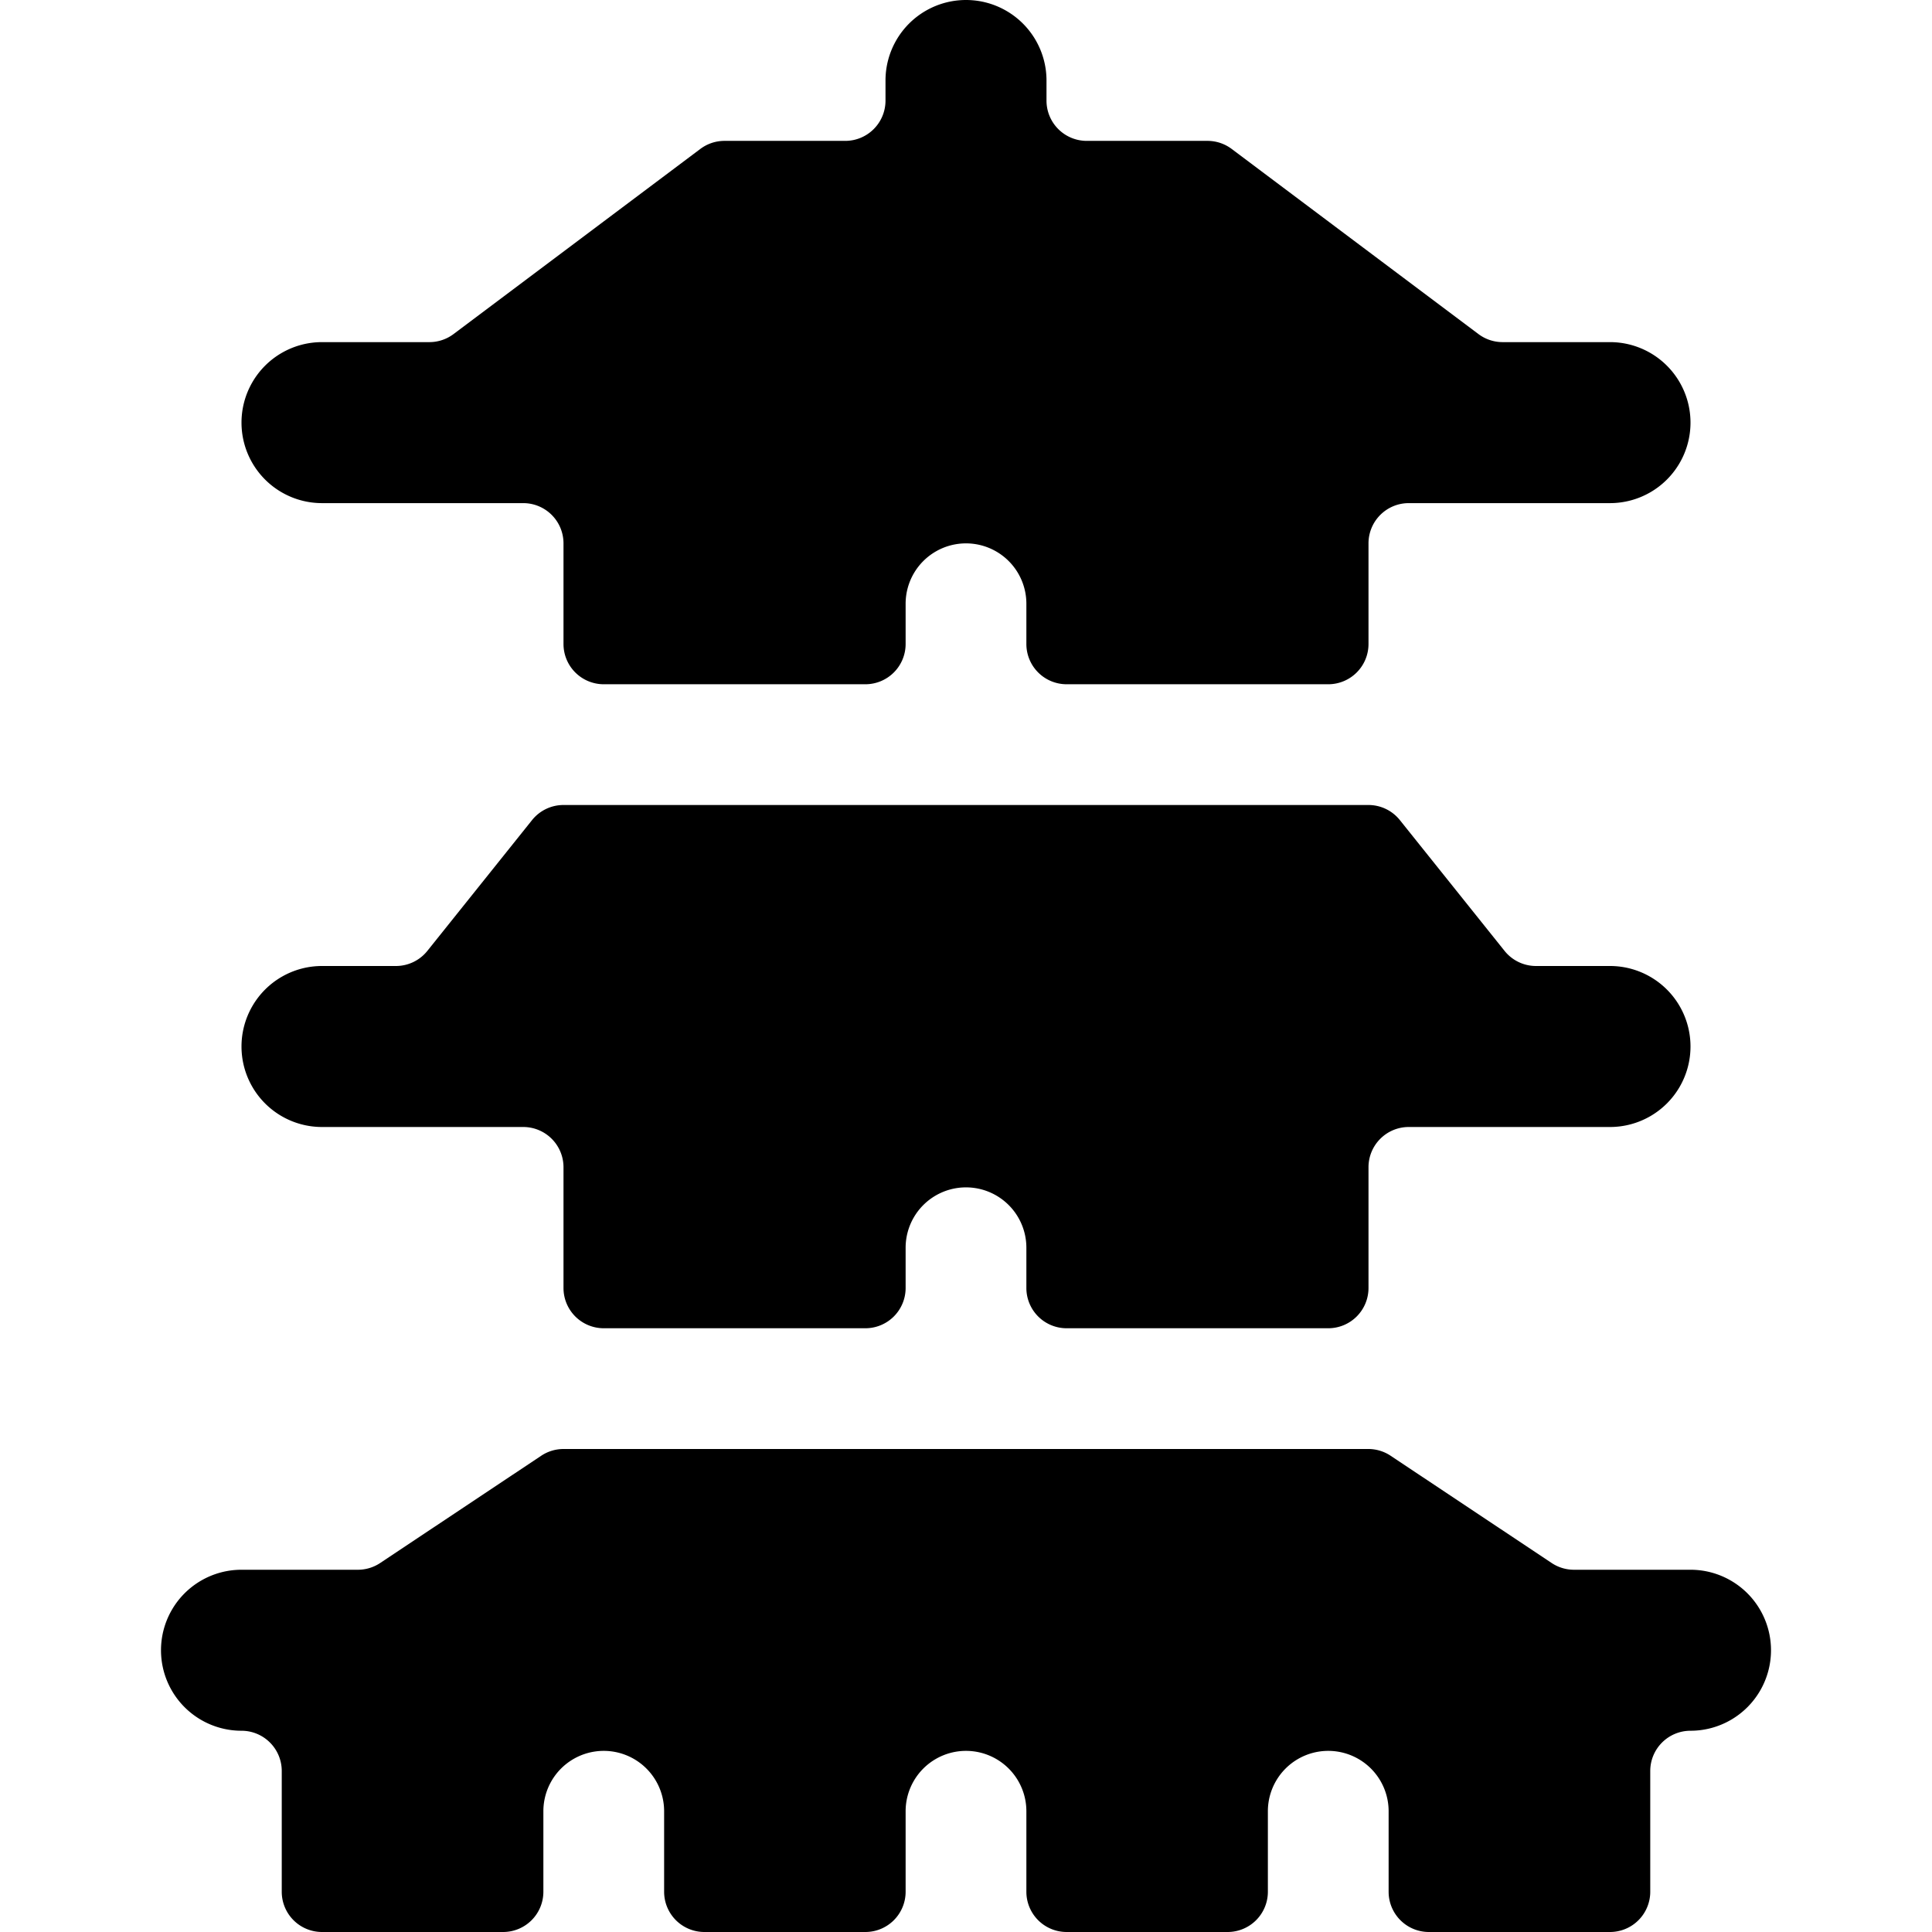 <svg xmlns="http://www.w3.org/2000/svg" viewBox="0 0 24 24"><title>landmark-pagoda</title><path d="M4,6.25H6.5a.5.5,0,0,1,.5.5V8a.5.5,0,0,0,.5.5h3.25a.5.5,0,0,0,.5-.5V7.5a.75.75,0,0,1,1.5,0V8a.5.5,0,0,0,.5.5H16.5A.5.5,0,0,0,17,8V6.75a.5.5,0,0,1,.5-.5H20a1,1,0,0,0,0-2H18.666a.5.5,0,0,1-.3-.1L15.3,1.85a.5.5,0,0,0-.3-.1H13.5a.5.5,0,0,1-.5-.5V1a1,1,0,0,0-2,0v.25a.5.5,0,0,1-.5.5H9a.5.5,0,0,0-.3.1L5.634,4.15a.5.5,0,0,1-.3.1H4a1,1,0,0,0,0,2Z"/><path d="M4,14H6.5a.5.5,0,0,1,.5.5V16a.5.5,0,0,0,.5.5h3.25a.5.5,0,0,0,.5-.5v-.5a.75.75,0,0,1,1.5,0V16a.5.5,0,0,0,.5.5H16.5A.5.5,0,0,0,17,16V14.5a.5.5,0,0,1,.5-.5H20a1,1,0,0,0,0-2h-.919a.5.5,0,0,1-.391-.188l-1.3-1.624A.5.5,0,0,0,17,10H7a.5.5,0,0,0-.391.188l-1.3,1.624A.5.5,0,0,1,4.919,12H4a1,1,0,0,0,0,2Z"/><path d="M21,19.5H19.553a.5.5,0,0,1-.278-.084l-2-1.332A.5.5,0,0,0,17,18H7a.5.5,0,0,0-.277.084l-2,1.332a.5.5,0,0,1-.278.084H3a1,1,0,0,0,0,2,.5.5,0,0,1,.5.5v1.5A.5.5,0,0,0,4,24H6.25a.5.5,0,0,0,.5-.5v-1a.75.75,0,0,1,1.5,0v1a.5.5,0,0,0,.5.5h2a.5.5,0,0,0,.5-.5v-1a.75.75,0,0,1,1.5,0v1a.5.5,0,0,0,.5.5h2a.5.5,0,0,0,.5-.5v-1a.75.75,0,0,1,1.5,0v1a.5.5,0,0,0,.5.5H20a.5.5,0,0,0,.5-.5V22a.5.5,0,0,1,.5-.5,1,1,0,0,0,0-2Z"/></svg>